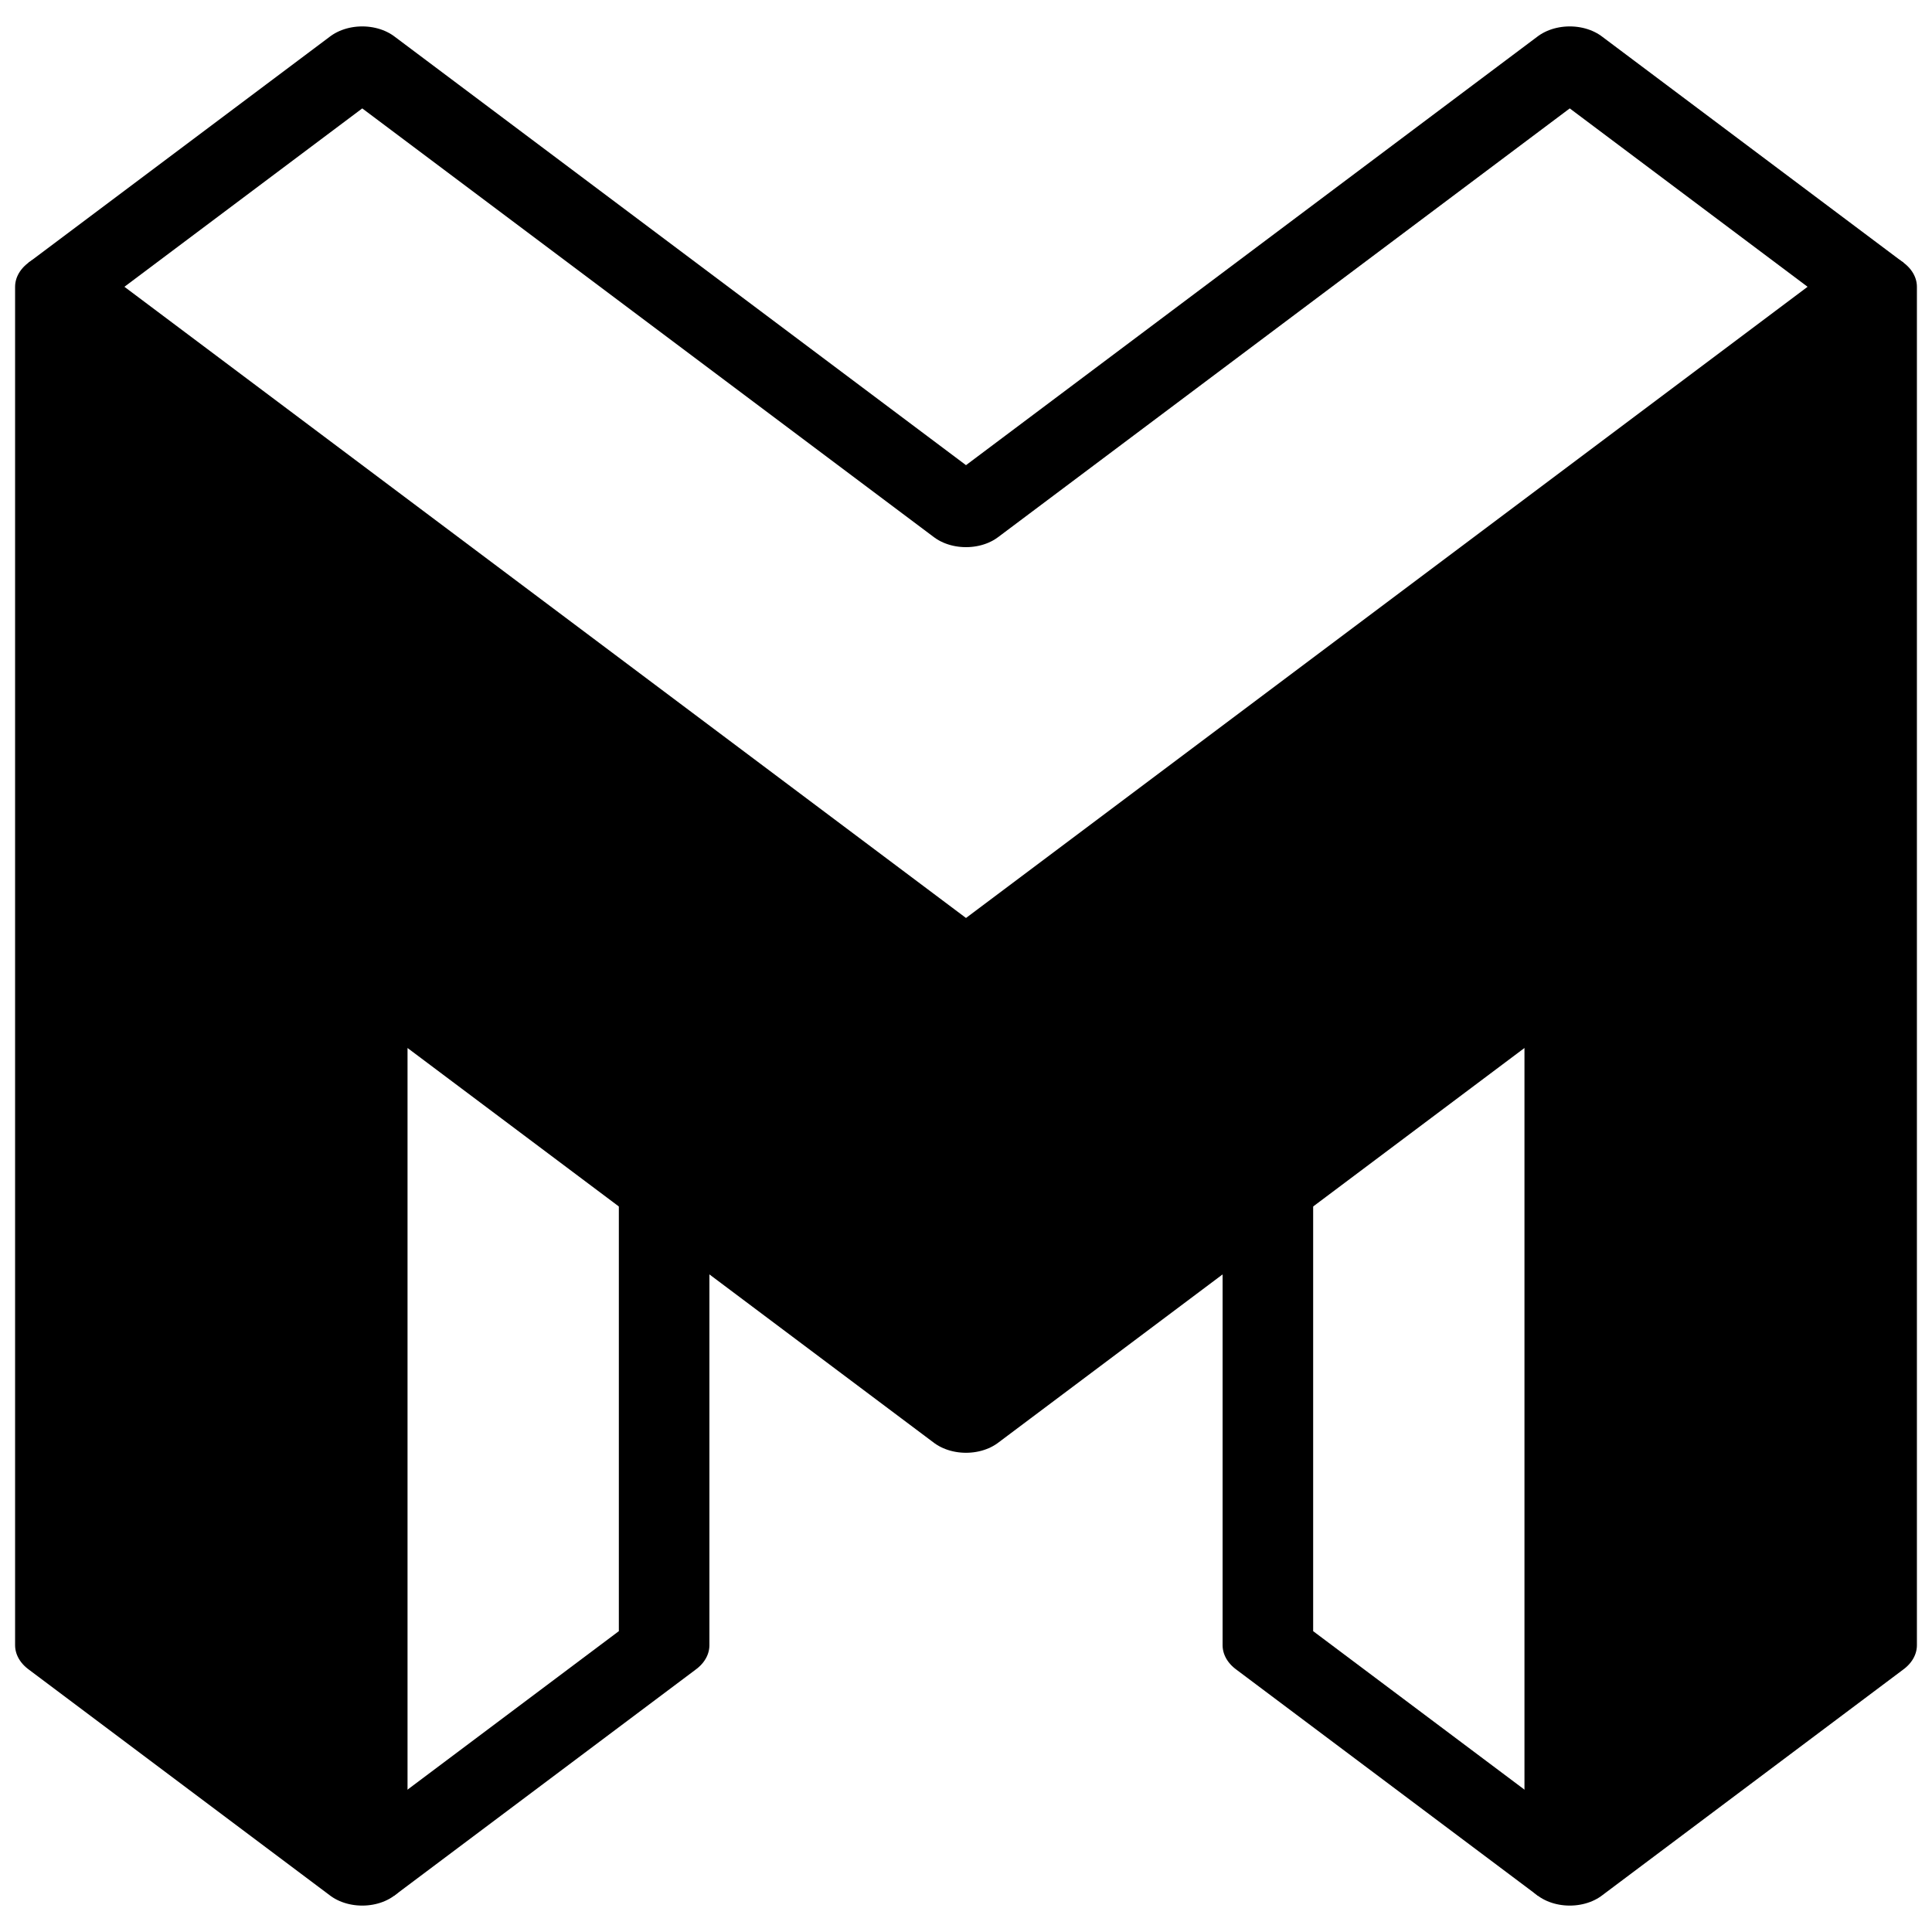 <svg xmlns="http://www.w3.org/2000/svg" width="64" height="64" version="1.1">
  <g transform="translate(2,2) scale(1, 0.75)" stroke-linejoin="round" stroke="black" stroke-width="3">
    <polygon fill="black" points="0,10 0,70 10,80 10,40 30,60 50,40 50,80 60,70 60,10 30,40"/> <!-- center polygon -->
    <polyline fill="none" points="60,10 50,0 30,20 10,0 0,10"/> <!-- top line -->
    <polyline fill="none" points="10,80 20,70 20,50"/> <!-- left line -->
    <polyline fill="none" points="40,50 40,70 50,80"/> <!-- right line -->
  </g>
</svg>
